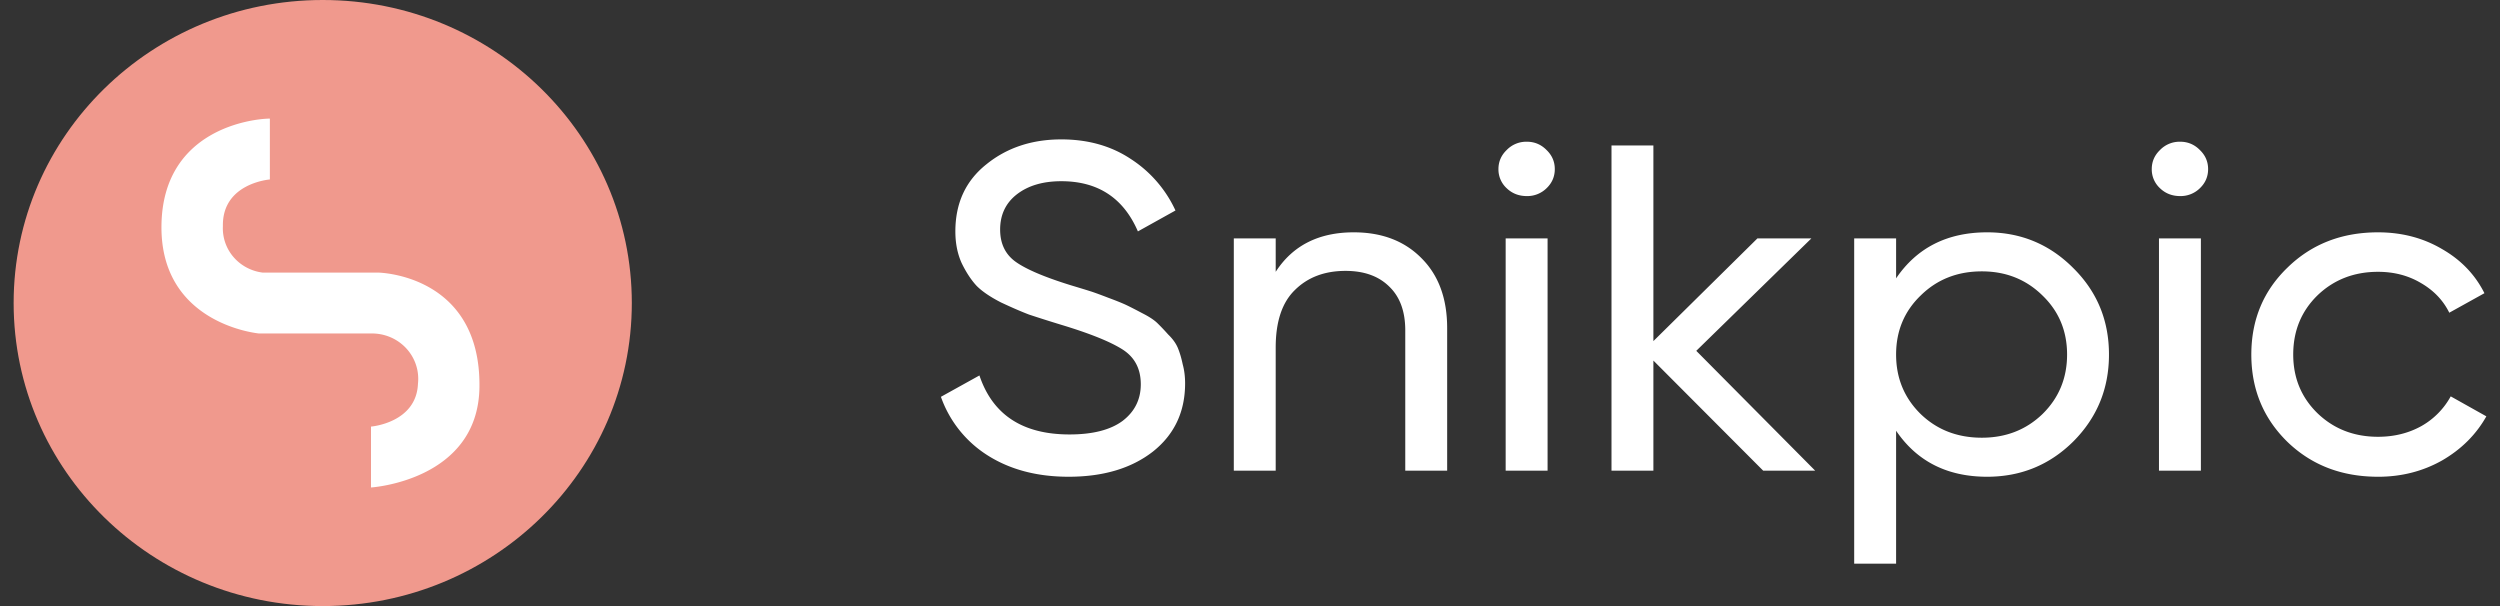 <svg width="132" height="32" fill="none" xmlns="http://www.w3.org/2000/svg"><rect width="100%" height="100%" fill="#333333" stroke="none"/><path d="M56.419 25.172c-1.661 0-3.086-.376-4.272-1.128a6.024 6.024 0 01-2.467-3.092l2.034-1.128c.696 2.077 2.28 3.115 4.756 3.115 1.22 0 2.153-.237 2.797-.711.644-.49.967-1.137.967-1.938 0-.818-.323-1.431-.967-1.84-.644-.41-1.72-.843-3.23-1.3a74.222 74.222 0 01-1.703-.54c-.39-.148-.882-.36-1.475-.638-.577-.295-1.009-.59-1.297-.883-.288-.311-.551-.712-.789-1.203-.22-.49-.33-1.046-.33-1.668 0-1.489.542-2.666 1.627-3.533 1.085-.883 2.408-1.325 3.968-1.325 1.407 0 2.627.344 3.662 1.03a6.447 6.447 0 012.365 2.724l-1.984 1.104c-.763-1.767-2.11-2.65-4.044-2.65-.966 0-1.746.23-2.34.687-.592.458-.89 1.08-.89 1.865 0 .752.28 1.325.84 1.717.56.393 1.526.802 2.9 1.227.49.147.838.254 1.042.319.203.065.517.18.94.343.441.164.764.295.967.393.203.098.475.237.814.417.356.18.619.352.788.515.17.164.365.368.585.614.237.229.407.466.509.711.101.245.186.532.254.859.085.31.127.646.127 1.006 0 1.505-.568 2.707-1.704 3.606-1.136.883-2.619 1.325-4.45 1.325zm15.058-12.905c1.492 0 2.687.458 3.586 1.374.898.9 1.347 2.126 1.347 3.68v7.532h-2.212v-7.41c0-.997-.28-1.766-.84-2.306-.559-.556-1.33-.834-2.313-.834-1.102 0-1.992.336-2.67 1.006-.679.655-1.018 1.669-1.018 3.043v6.501h-2.212V12.586h2.212v1.766c.899-1.39 2.272-2.085 4.12-2.085zm9.141-1.914c-.424 0-.78-.139-1.068-.417a1.347 1.347 0 01-.432-1.006c0-.392.144-.728.432-1.006a1.435 1.435 0 011.068-.441c.407 0 .755.147 1.043.441.288.278.432.614.432 1.006 0 .393-.144.728-.432 1.006a1.447 1.447 0 01-1.043.417zm-1.119 14.5V12.586h2.213v12.267h-2.213zm16.345 0h-2.746l-5.799-5.815v5.815h-2.212V7.68h2.212v10.33l5.493-5.423h2.849l-6.078 5.937 6.281 6.33zm9.076-12.586c1.78 0 3.298.63 4.552 1.89 1.255 1.242 1.882 2.763 1.882 4.563 0 1.799-.627 3.328-1.882 4.588-1.254 1.243-2.772 1.864-4.552 1.864-2.102 0-3.704-.81-4.806-2.429v7.017h-2.213V12.586h2.213v2.11c1.102-1.62 2.704-2.429 4.806-2.429zm-.279 10.844c1.271 0 2.339-.417 3.204-1.251.864-.85 1.297-1.897 1.297-3.14s-.433-2.282-1.297-3.116c-.865-.85-1.933-1.276-3.204-1.276-1.289 0-2.366.425-3.23 1.276-.865.834-1.297 1.873-1.297 3.116s.432 2.29 1.297 3.14c.864.834 1.941 1.251 3.23 1.251zm10.472-12.758c-.424 0-.78-.139-1.068-.417a1.348 1.348 0 01-.432-1.006c0-.392.144-.728.432-1.006a1.435 1.435 0 011.068-.441c.407 0 .755.147 1.043.441.288.278.432.614.432 1.006 0 .393-.144.728-.432 1.006a1.448 1.448 0 01-1.043.417zm-1.119 14.5V12.586h2.213v12.267h-2.213zm11.564.319c-1.916 0-3.509-.613-4.781-1.84-1.271-1.243-1.907-2.78-1.907-4.612 0-1.832.636-3.362 1.907-4.588 1.272-1.243 2.865-1.865 4.781-1.865 1.255 0 2.382.294 3.382.883 1.001.573 1.747 1.35 2.238 2.331l-1.856 1.03c-.322-.654-.822-1.177-1.501-1.57-.661-.392-1.415-.589-2.263-.589-1.271 0-2.34.418-3.204 1.252-.848.834-1.272 1.873-1.272 3.116 0 1.226.424 2.257 1.272 3.09.864.835 1.933 1.252 3.204 1.252.848 0 1.611-.188 2.289-.564a4.009 4.009 0 001.551-1.57l1.882 1.055c-.543.965-1.322 1.742-2.34 2.33-1.017.573-2.144.86-3.382.86z" fill="#fff"/><ellipse cx="17.04" cy="16" rx="16.32" ry="16" fill="#F0998D"/><path d="M14.249 6.261v3.215s-2.52.19-2.48 2.458a2.326 2.326 0 00.557 1.634c.39.455.94.75 1.542.825h6.104s5.421.078 5.343 6.052c-.066 4.938-5.726 5.294-5.726 5.294v-3.215s2.4-.192 2.48-2.269c.037-.338 0-.68-.109-1.003a2.383 2.383 0 00-.52-.87 2.441 2.441 0 00-.84-.583 2.484 2.484 0 00-1.011-.191h-5.912s-5.199-.466-5.152-5.674c.046-5.108 4.78-5.663 5.724-5.673z" fill="#fff"/></svg>